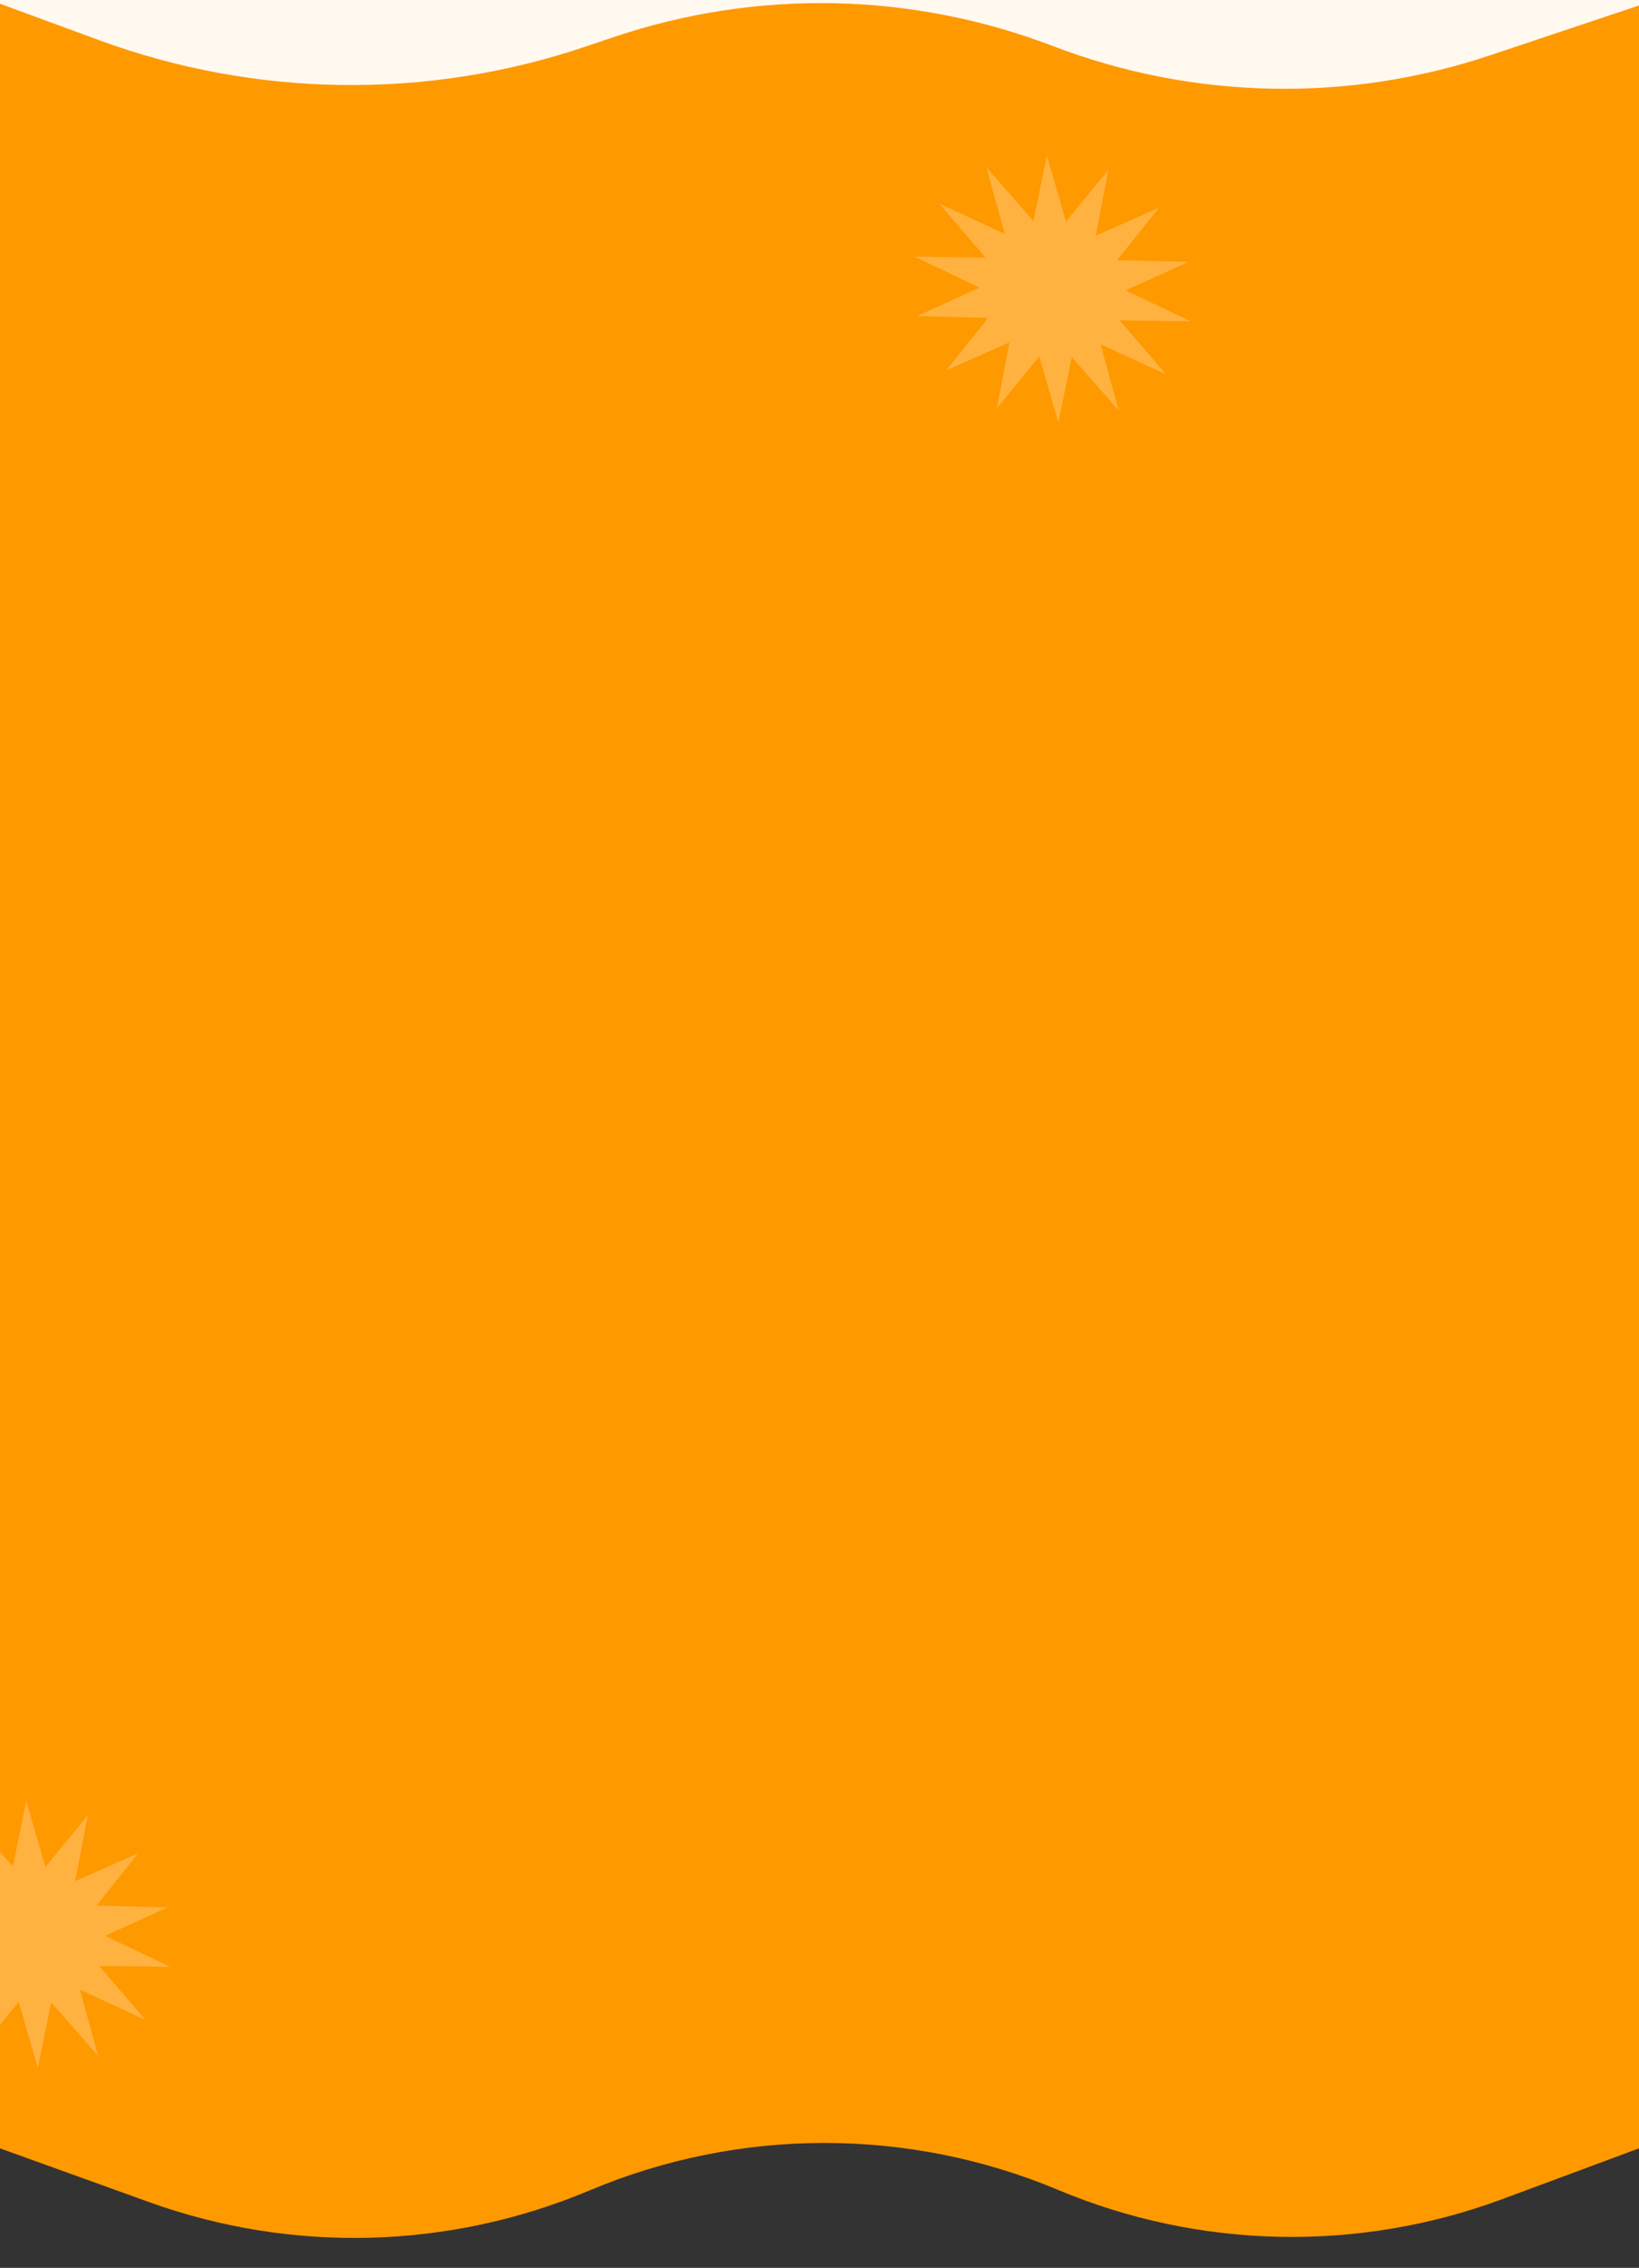 <svg width="569" height="787" viewBox="0 0 569 787" fill="none" xmlns="http://www.w3.org/2000/svg">
<rect x="0" y="0" width="569" height="787" fill="#333333" stroke="none"/>
<g clip-path="url(#clip0_2507_1223)">
<path d="M0 -761.502L39.193 -773.361C92.3 -789.429 148.968 -789.466 202.095 -773.468L211.359 -770.678C261.404 -755.609 314.899 -756.499 364.414 -773.226V-773.226C412.2 -789.369 463.734 -790.774 512.329 -777.261L569 -761.502V25.023L534.639 41.511C478.02 68.681 412.833 71.86 353.839 50.329V50.329C308.716 33.861 259.609 31.732 213.231 44.232L201.536 47.384C144.132 62.855 83.236 59.05 28.204 36.553L0 25.023V-761.502Z" fill="#FFF9F0"/>
<path d="M569 1.896V745.523L521.549 763.141C471.607 781.683 416.483 780.542 367.351 759.95C315.331 738.146 256.661 738.224 204.678 760.117C156.036 780.602 101.408 782.067 51.754 764.173L0 745.523V1.3L34.338 13.921C88.71 33.904 148.278 34.71 203.171 16.206L213.081 12.865C262.678 -3.854 316.551 -2.763 365.431 15.95C414.149 34.601 467.833 35.748 517.303 19.194L569 1.896Z" fill="#FF9900"/>
<path d="M384.777 58.953L380.42 81.759L402.289 72.139L387.814 90.279L412.501 90.9L390.775 100.782L413.391 111.521L388.716 111.188L404.782 129.919L382.046 119.436L388.379 142.448L372.085 123.892L367.432 146.628L360.807 123.674L346.088 141.63L350.444 118.824L328.576 128.445L343.051 110.305L318.363 109.684L340.09 99.802L317.474 89.062L342.148 89.396L326.083 70.665L348.819 81.148L342.486 58.136L358.78 76.692L363.433 53.956L370.058 76.91L384.777 58.953Z" fill="#FFB240"/>
<path d="M30.464 629.953L26.108 652.759L47.977 643.139L33.502 661.279L58.189 661.9L36.462 671.782L59.079 682.521L34.404 682.188L50.469 700.919L27.733 690.436L34.067 713.448L17.773 694.892L13.119 717.628L6.494 694.674L-8.225 712.63L-3.868 689.824L-25.737 699.445L-11.262 681.305L-35.949 680.684L-14.223 670.802L-36.839 660.063L-12.164 660.396L-28.23 641.665L-5.494 652.148L-11.827 629.136L4.467 647.692L9.121 624.956L15.746 647.91L30.464 629.953Z" fill="#FFB240"/>
</g>
<defs>
<clipPath id="clip0_2507_1223">
<rect width="569" height="787" fill="white"/>
</clipPath>
</defs>
</svg>
